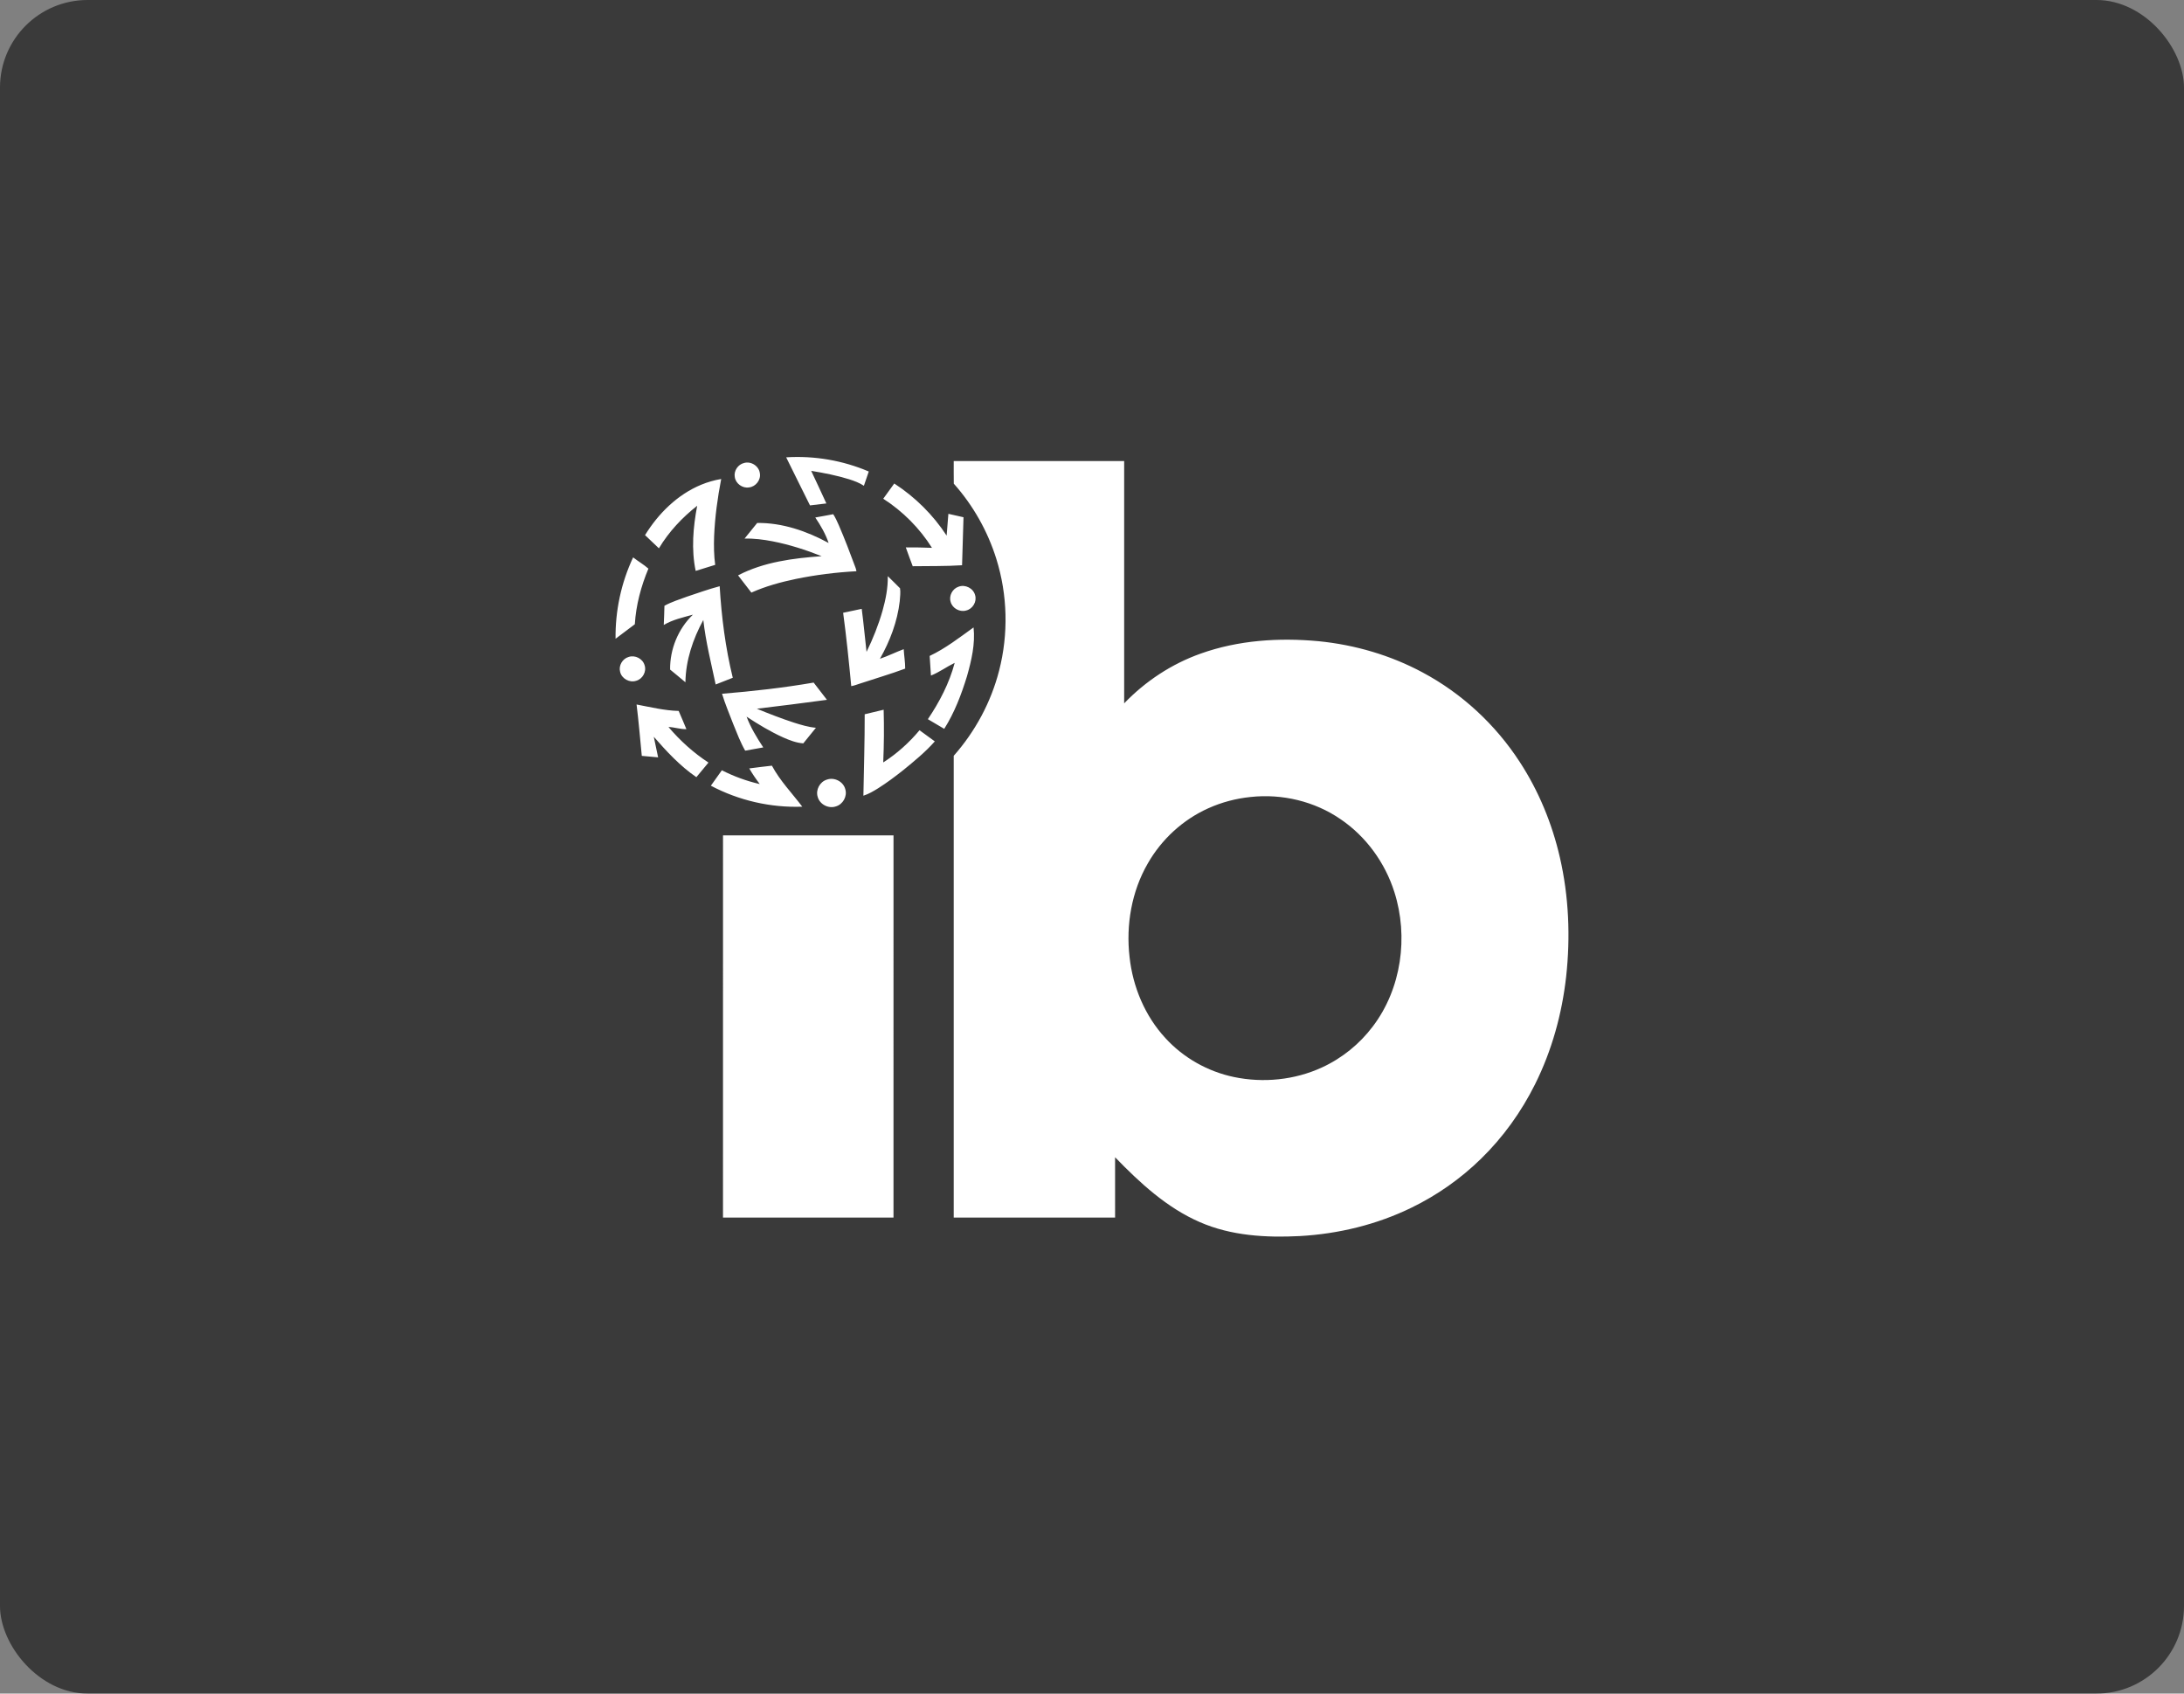 <svg width="374" height="290" viewBox="0 0 374 290" fill="none" xmlns="http://www.w3.org/2000/svg">
<rect x="0" y="0" width="374" height="290" fill="#808080" stroke="none"/>
<rect width="374" height="290" rx="15" fill="black" fill-opacity="0.55"/>
<path fill-rule="evenodd" clip-rule="evenodd" d="M134.629 78.312C139.447 78.006 144.333 78.843 148.774 80.742C148.495 81.555 148.211 82.368 147.938 83.182C147.164 82.669 146.286 82.349 145.409 82.068C143.286 81.409 141.1 80.986 138.911 80.626C139.797 82.477 140.646 84.347 141.511 86.208C140.575 86.318 139.641 86.429 138.707 86.541C137.355 83.795 135.969 81.065 134.629 78.312ZM163.321 78.951C173.05 78.948 182.779 78.95 192.508 78.95C192.509 92.779 192.508 106.609 192.509 120.437C196.148 116.649 200.646 113.682 205.6 111.924C212.056 109.614 219.053 109.163 225.839 109.801C232.036 110.419 238.131 112.198 243.622 115.15C250.346 118.739 256.104 124.085 260.254 130.479C263.504 135.458 265.793 141.042 267.124 146.833C268.657 153.5 268.943 160.429 268.197 167.221C267.485 173.604 265.751 179.892 262.88 185.645C260.521 190.386 257.389 194.751 253.593 198.447C250.118 201.841 246.09 204.667 241.721 206.792C235.764 209.701 229.2 211.289 222.591 211.658C216.814 211.958 210.827 211.621 205.461 209.27C199.802 206.812 195.197 202.544 190.953 198.164C190.956 201.606 190.954 205.05 190.954 208.493C181.743 208.493 172.533 208.493 163.321 208.493C163.321 182.134 163.323 155.777 163.321 129.419C167.001 125.261 169.709 120.236 171.089 114.852C172.71 108.585 172.547 101.868 170.614 95.69C169.133 90.95 166.635 86.527 163.332 82.82C163.307 81.532 163.329 80.24 163.321 78.951H163.321ZM214.167 136.472C211.666 136.727 209.202 137.373 206.911 138.409C202.573 140.353 198.91 143.724 196.555 147.85C193.781 152.65 192.798 158.373 193.429 163.855C193.979 168.969 196.063 173.961 199.567 177.755C202.656 181.141 206.835 183.494 211.318 184.427C216.34 185.476 221.708 184.938 226.378 182.786C229.807 181.213 232.829 178.769 235.097 175.751C239.992 169.292 241.226 160.405 238.774 152.735C237.187 147.734 233.942 143.252 229.597 140.297C225.133 137.213 219.547 135.885 214.167 136.472ZM127.41 79.282C128.597 78.928 129.963 79.79 130.119 81.026C130.332 82.176 129.422 83.339 128.273 83.463C127.148 83.653 125.973 82.808 125.825 81.671C125.638 80.618 126.379 79.528 127.41 79.282ZM120.06 83.01C121.166 82.551 122.322 82.222 123.501 82.021C122.876 85.263 122.424 88.544 122.289 91.845C122.229 93.472 122.255 95.108 122.472 96.724C121.359 97.073 120.245 97.416 119.131 97.76C118.361 94.085 118.695 90.269 119.389 86.608C116.807 88.63 114.524 91.07 112.835 93.892C112.043 93.139 111.253 92.384 110.459 91.634C112.741 87.928 116.002 84.696 120.06 83.01ZM151.252 85.4C151.879 84.53 152.509 83.662 153.138 82.794C156.702 85.104 159.786 88.155 162.106 91.716C162.207 90.473 162.305 89.229 162.406 87.985C163.269 88.18 164.135 88.365 164.996 88.571C164.9 91.31 164.828 94.049 164.749 96.79C161.936 96.976 159.113 96.912 156.297 96.957C155.882 95.891 155.508 94.808 155.113 93.734C156.607 93.719 158.102 93.754 159.596 93.81C157.476 90.437 154.6 87.552 151.252 85.4ZM139.612 88.614C140.636 88.421 141.665 88.259 142.686 88.05C143.07 88.631 143.342 89.275 143.63 89.907C144.676 92.314 145.599 94.773 146.513 97.232C146.587 97.418 146.625 97.615 146.659 97.815C143.172 98.002 139.697 98.436 136.276 99.139C133.676 99.683 131.098 100.39 128.668 101.473C127.907 100.491 127.148 99.507 126.389 98.522C130.797 96.225 135.814 95.592 140.703 95.236C137.98 94.153 135.174 93.255 132.296 92.691C130.717 92.39 129.11 92.18 127.499 92.228C128.218 91.332 128.943 90.443 129.665 89.55C133.966 89.496 138.155 90.945 141.898 92.979C141.366 91.415 140.534 89.977 139.612 88.614ZM105.413 109.376C105.35 104.587 106.379 99.779 108.42 95.445C109.271 96.111 110.234 96.667 111.037 97.37C109.774 100.395 108.91 103.612 108.712 106.894C107.613 107.722 106.515 108.553 105.413 109.376ZM152.027 98.658C152.726 99.352 153.44 100.032 154.127 100.738C154.242 101.466 154.125 102.218 154.075 102.95C153.674 106.432 152.407 109.772 150.684 112.806C152.07 112.335 153.384 111.675 154.755 111.161C154.819 112.269 155.014 113.394 155.008 114.491C152.453 115.442 149.832 116.199 147.246 117.06C146.757 117.208 146.281 117.414 145.772 117.489C145.372 113.296 144.949 109.105 144.384 104.93C145.444 104.706 146.505 104.479 147.566 104.256C147.888 106.708 148.112 109.172 148.391 111.629C149.501 109.356 150.441 106.997 151.135 104.562C151.672 102.643 152.066 100.661 152.027 98.658ZM117.678 102.155C119.523 101.538 121.36 100.882 123.24 100.383C123.557 105.657 124.227 110.921 125.484 116.057C124.506 116.439 123.534 116.828 122.556 117.21C121.779 113.543 120.855 109.895 120.438 106.164C118.652 109.43 117.428 113.084 117.376 116.833C116.496 116.114 115.645 115.359 114.753 114.656C114.708 111.169 116.138 107.666 118.66 105.251C116.962 105.73 115.2 106.101 113.666 107.017C113.708 105.922 113.762 104.826 113.782 103.731C115.014 103.054 116.364 102.638 117.678 102.155ZM164.149 100.464C165.283 100.024 166.69 100.732 166.985 101.92C167.316 103.02 166.577 104.267 165.469 104.534C164.371 104.871 163.088 104.177 162.793 103.062C162.463 102.013 163.109 100.803 164.149 100.464ZM159.201 112.318C161.91 111.037 164.292 109.179 166.717 107.439C167.028 110.273 166.355 113.097 165.589 115.807C164.627 118.932 163.452 122.032 161.694 124.804C160.758 124.257 159.824 123.708 158.894 123.15C160.89 120.193 162.571 116.97 163.486 113.506C162.102 114.175 160.856 115.11 159.42 115.679C159.341 114.558 159.278 113.438 159.201 112.318ZM107.641 112.496C108.74 112.117 110.061 112.78 110.381 113.905C110.757 114.997 110.047 116.28 108.94 116.575C107.8 116.958 106.441 116.205 106.188 115.022C105.91 113.965 106.6 112.797 107.641 112.496ZM123.643 118.799C128.895 118.365 134.139 117.781 139.333 116.882C140.092 117.867 140.858 118.847 141.611 119.836C137.614 120.372 133.614 120.888 129.61 121.36C131.697 122.223 133.806 123.035 135.953 123.739C137.184 124.125 138.431 124.509 139.723 124.621C138.996 125.507 138.281 126.4 137.56 127.29C136.362 127.209 135.232 126.763 134.142 126.288C131.938 125.298 129.866 124.039 127.847 122.718C128.555 124.593 129.604 126.318 130.706 127.986C129.673 128.176 128.641 128.356 127.608 128.541C126.782 127.101 126.201 125.541 125.573 124.008C124.912 122.279 124.184 120.569 123.643 118.799ZM109.01 120.635C111.397 121.085 113.783 121.676 116.219 121.738C116.678 122.769 117.104 123.815 117.542 124.855C116.502 124.892 115.506 124.522 114.473 124.487C116.454 126.825 118.756 128.903 121.321 130.582C120.642 131.424 119.938 132.246 119.25 133.08C116.471 131.179 114.161 128.685 111.957 126.16C112.202 127.336 112.453 128.51 112.7 129.686C111.769 129.601 110.836 129.521 109.904 129.433C109.615 126.499 109.374 123.56 109.01 120.635ZM148.076 122.308C149.156 122.044 150.239 121.786 151.321 121.531C151.408 124.539 151.378 127.551 151.249 130.557C153.589 129.054 155.682 127.178 157.464 125.043C158.338 125.678 159.21 126.315 160.082 126.953C158.46 128.782 156.564 130.341 154.671 131.878C153.283 132.98 151.863 134.044 150.364 134.99C149.566 135.483 148.751 135.968 147.853 136.252C147.936 131.603 148.083 126.958 148.076 122.308ZM128.307 131.582C129.601 131.429 130.89 131.239 132.186 131.111C133.568 133.695 135.628 135.812 137.387 138.133C131.973 138.331 126.519 137.076 121.732 134.542C122.36 133.661 122.987 132.781 123.614 131.9C125.672 132.946 127.855 133.745 130.105 134.261C129.454 133.403 128.844 132.513 128.307 131.582ZM141.6 133.499C142.874 133.037 144.427 133.831 144.756 135.155C145.123 136.371 144.334 137.757 143.118 138.093C141.869 138.513 140.373 137.74 140.029 136.461C139.64 135.256 140.398 133.861 141.6 133.499ZM123.813 143.049C133.545 143.052 143.277 143.048 153.009 143.052C153.007 164.865 153.009 186.678 153.007 208.493C143.275 208.493 133.543 208.494 123.81 208.491C123.813 186.678 123.809 164.864 123.813 143.049Z" fill="white"/>
</svg>
